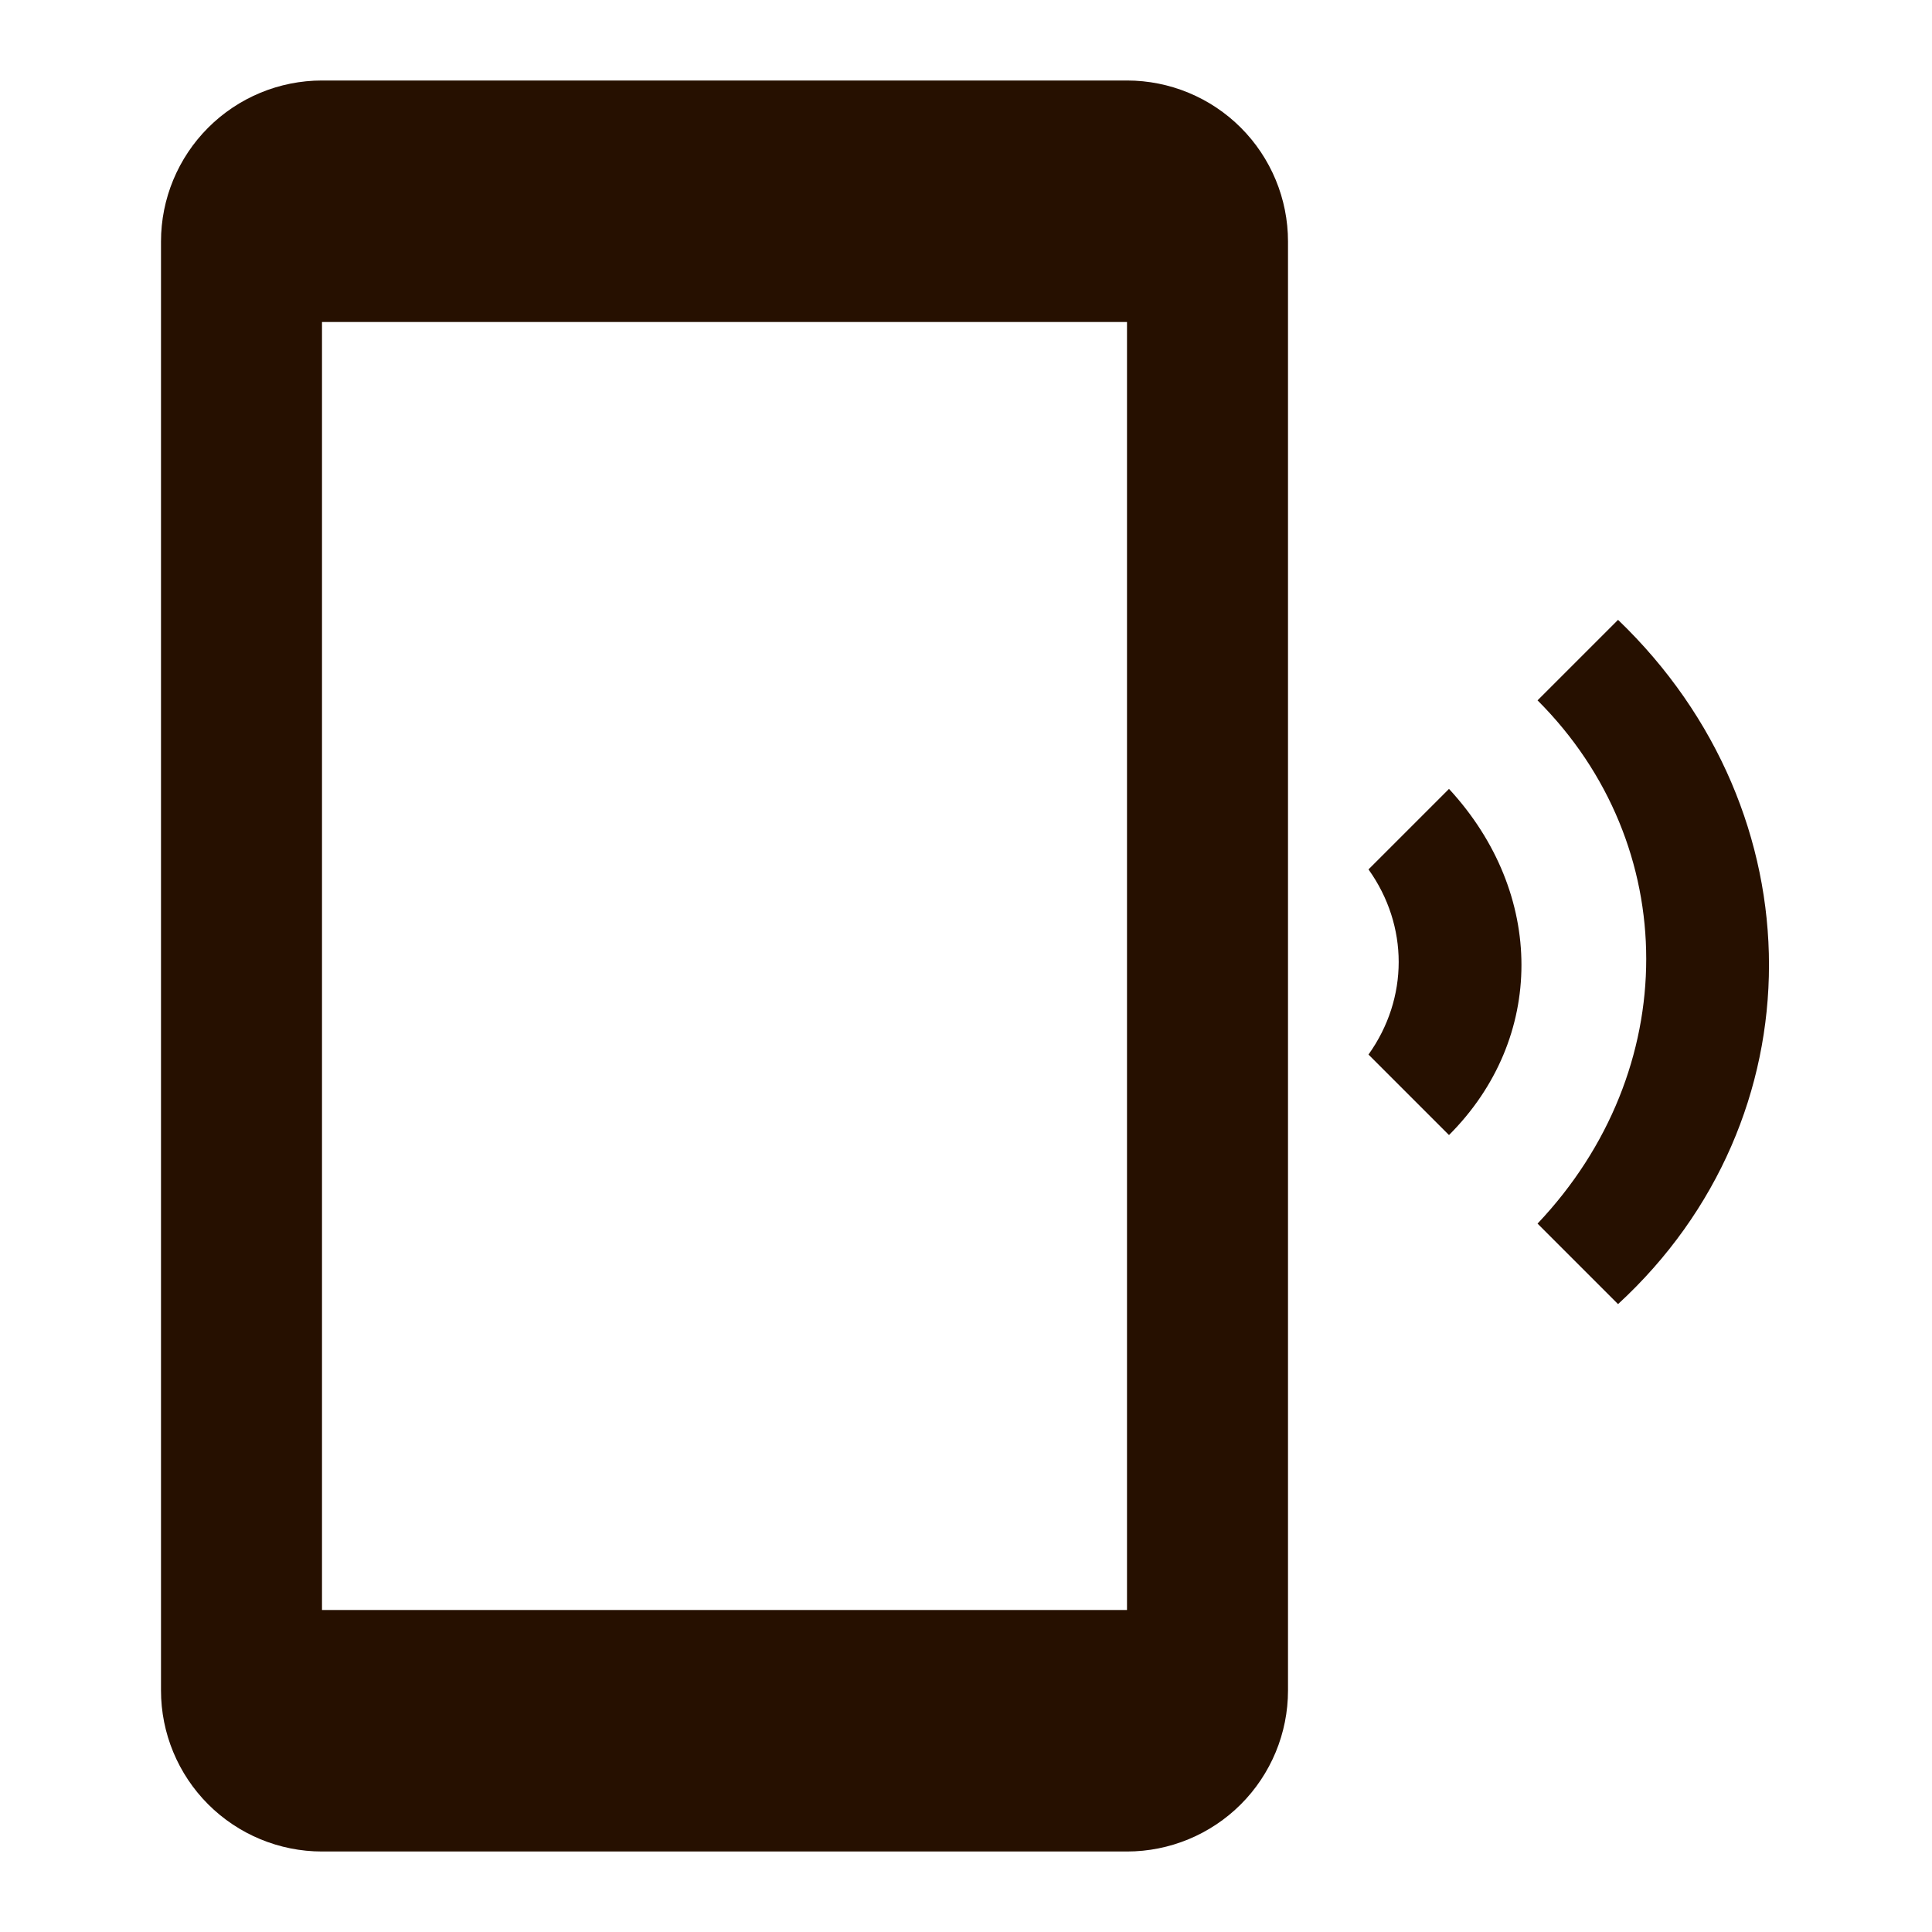 <svg width="24" height="24" viewBox="0 0 24 24" fill="none" xmlns="http://www.w3.org/2000/svg">
<path d="M19.1 8.7C20.9 10.5 20.9 13.3 19.1 15.2L20.1 16.2C22.6 13.9 22.6 10.1 20.1 7.7L19.1 8.7ZM18 9.8L17 10.8C17.5 11.5 17.5 12.4 17 13.1L18 14.1C19.2 12.9 19.2 11.1 18 9.8ZM14 1H4C3.47 1 2.961 1.211 2.586 1.586C2.211 1.961 2 2.47 2 3V21C2 21.53 2.211 22.039 2.586 22.414C2.961 22.789 3.47 23 4 23H14C14.53 23 15.039 22.789 15.414 22.414C15.789 22.039 16 21.53 16 21V3C16 2.47 15.789 1.961 15.414 1.586C15.039 1.211 14.53 1 14 1ZM14 20H4V4H14V20Z" fill="#261000" />
</svg>
